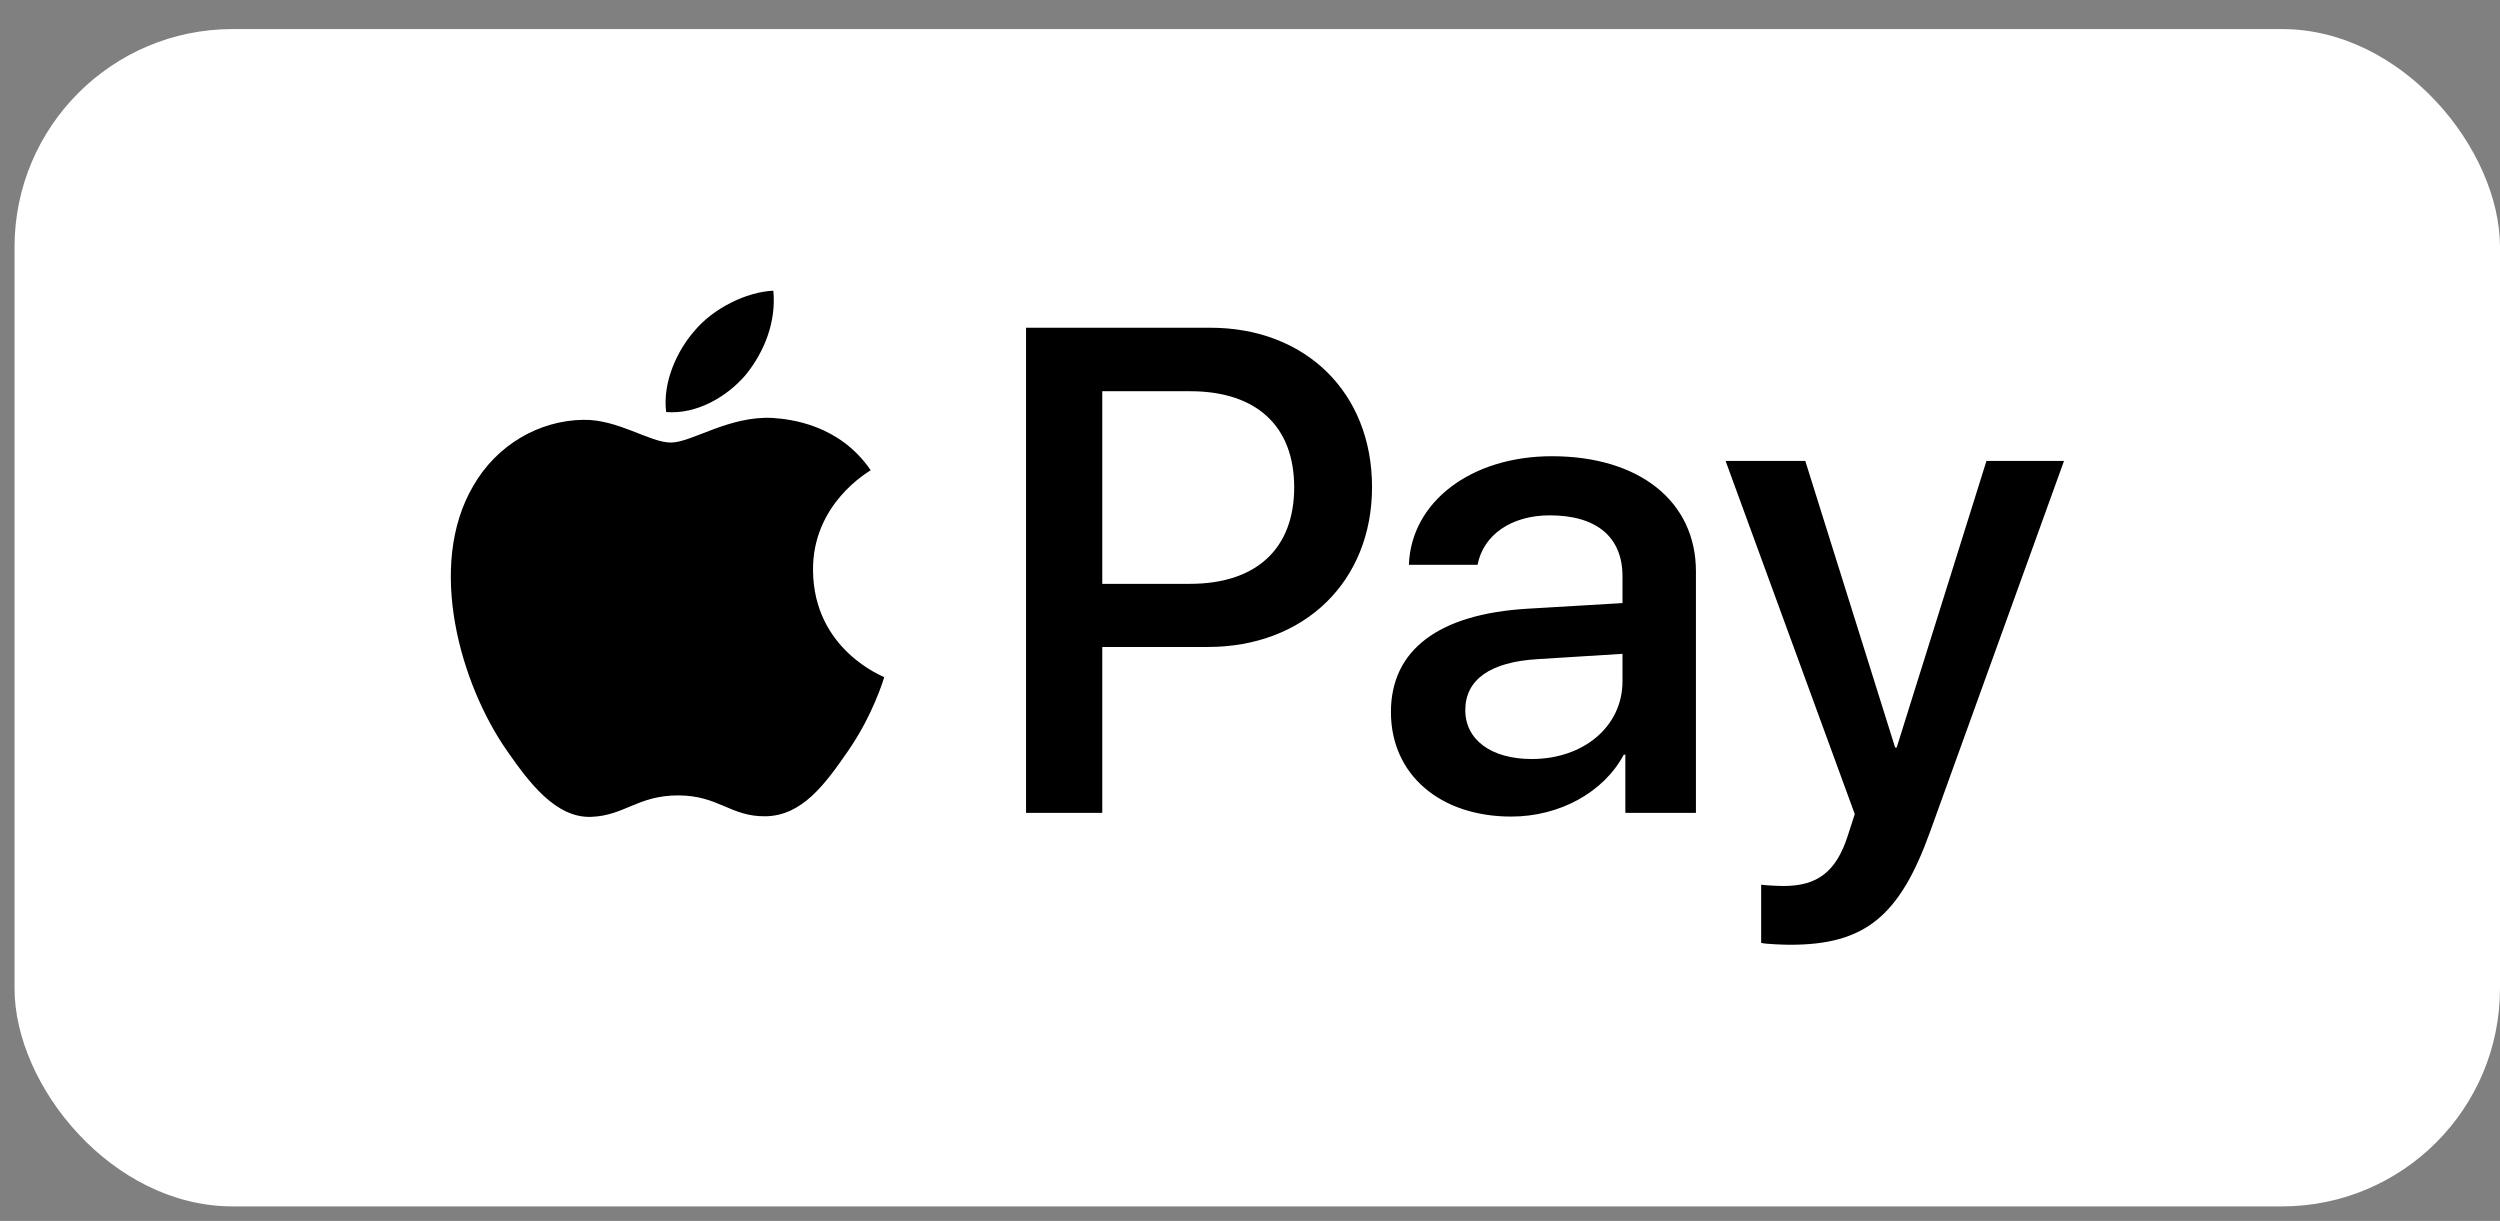 <svg xmlns="http://www.w3.org/2000/svg" width="43" height="21" viewBox="0 0 43 21" fill="none">
<rect x="0" y="0" width="43" height="21" fill="#808080" stroke="none"/>
<rect x="0.25" y="0.5" width="42.75" height="20.25" rx="3.75" fill="white"/>
<g clip-path="url(#clip0_1066_2143)">
<path d="M12.824 6.45C12.499 6.83 11.978 7.13 11.458 7.087C11.393 6.574 11.648 6.028 11.946 5.69C12.271 5.3 12.84 5.021 13.301 5C13.355 5.535 13.143 6.06 12.824 6.45ZM13.295 7.189C12.542 7.146 11.897 7.612 11.539 7.612C11.176 7.612 10.629 7.21 10.033 7.221C9.257 7.232 8.537 7.665 8.141 8.356C7.328 9.737 7.93 11.781 8.715 12.905C9.1 13.462 9.561 14.072 10.168 14.05C10.742 14.029 10.97 13.681 11.664 13.681C12.363 13.681 12.564 14.05 13.171 14.04C13.799 14.029 14.195 13.483 14.58 12.926C15.019 12.295 15.198 11.679 15.209 11.647C15.198 11.636 13.995 11.182 13.984 9.811C13.973 8.666 14.932 8.12 14.976 8.088C14.434 7.296 13.588 7.21 13.295 7.189ZM17.648 5.637V13.981H18.959V11.128H20.775C22.433 11.128 23.599 10.004 23.599 8.377C23.599 6.75 22.455 5.637 20.818 5.637H17.648ZM18.959 6.729H20.471C21.61 6.729 22.26 7.328 22.26 8.382C22.26 9.437 21.61 10.042 20.466 10.042H18.959V6.729ZM25.994 14.045C26.818 14.045 27.582 13.633 27.929 12.98H27.956V13.981H29.17V9.828C29.17 8.623 28.195 7.847 26.693 7.847C25.3 7.847 24.271 8.634 24.233 9.715H25.414C25.512 9.201 25.994 8.864 26.655 8.864C27.458 8.864 27.907 9.233 27.907 9.913V10.373L26.271 10.47C24.748 10.561 23.924 11.176 23.924 12.247C23.924 13.328 24.775 14.045 25.994 14.045ZM26.346 13.055C25.647 13.055 25.203 12.723 25.203 12.215C25.203 11.69 25.631 11.385 26.45 11.337L27.907 11.246V11.717C27.907 12.498 27.235 13.055 26.346 13.055ZM30.791 16.25C32.07 16.25 32.672 15.768 33.197 14.307L35.501 7.928H34.167L32.623 12.857H32.596L31.051 7.928H29.68L31.902 14.002L31.783 14.371C31.582 14.998 31.257 15.239 30.677 15.239C30.574 15.239 30.373 15.228 30.292 15.217V16.218C30.368 16.239 30.693 16.25 30.791 16.25Z" fill="black"/>
</g>
<defs>
<clipPath id="clip0_1066_2143">
<rect width="27.75" height="11.25" fill="white" transform="translate(7.75 5)"/>
</clipPath>
</defs>
</svg>